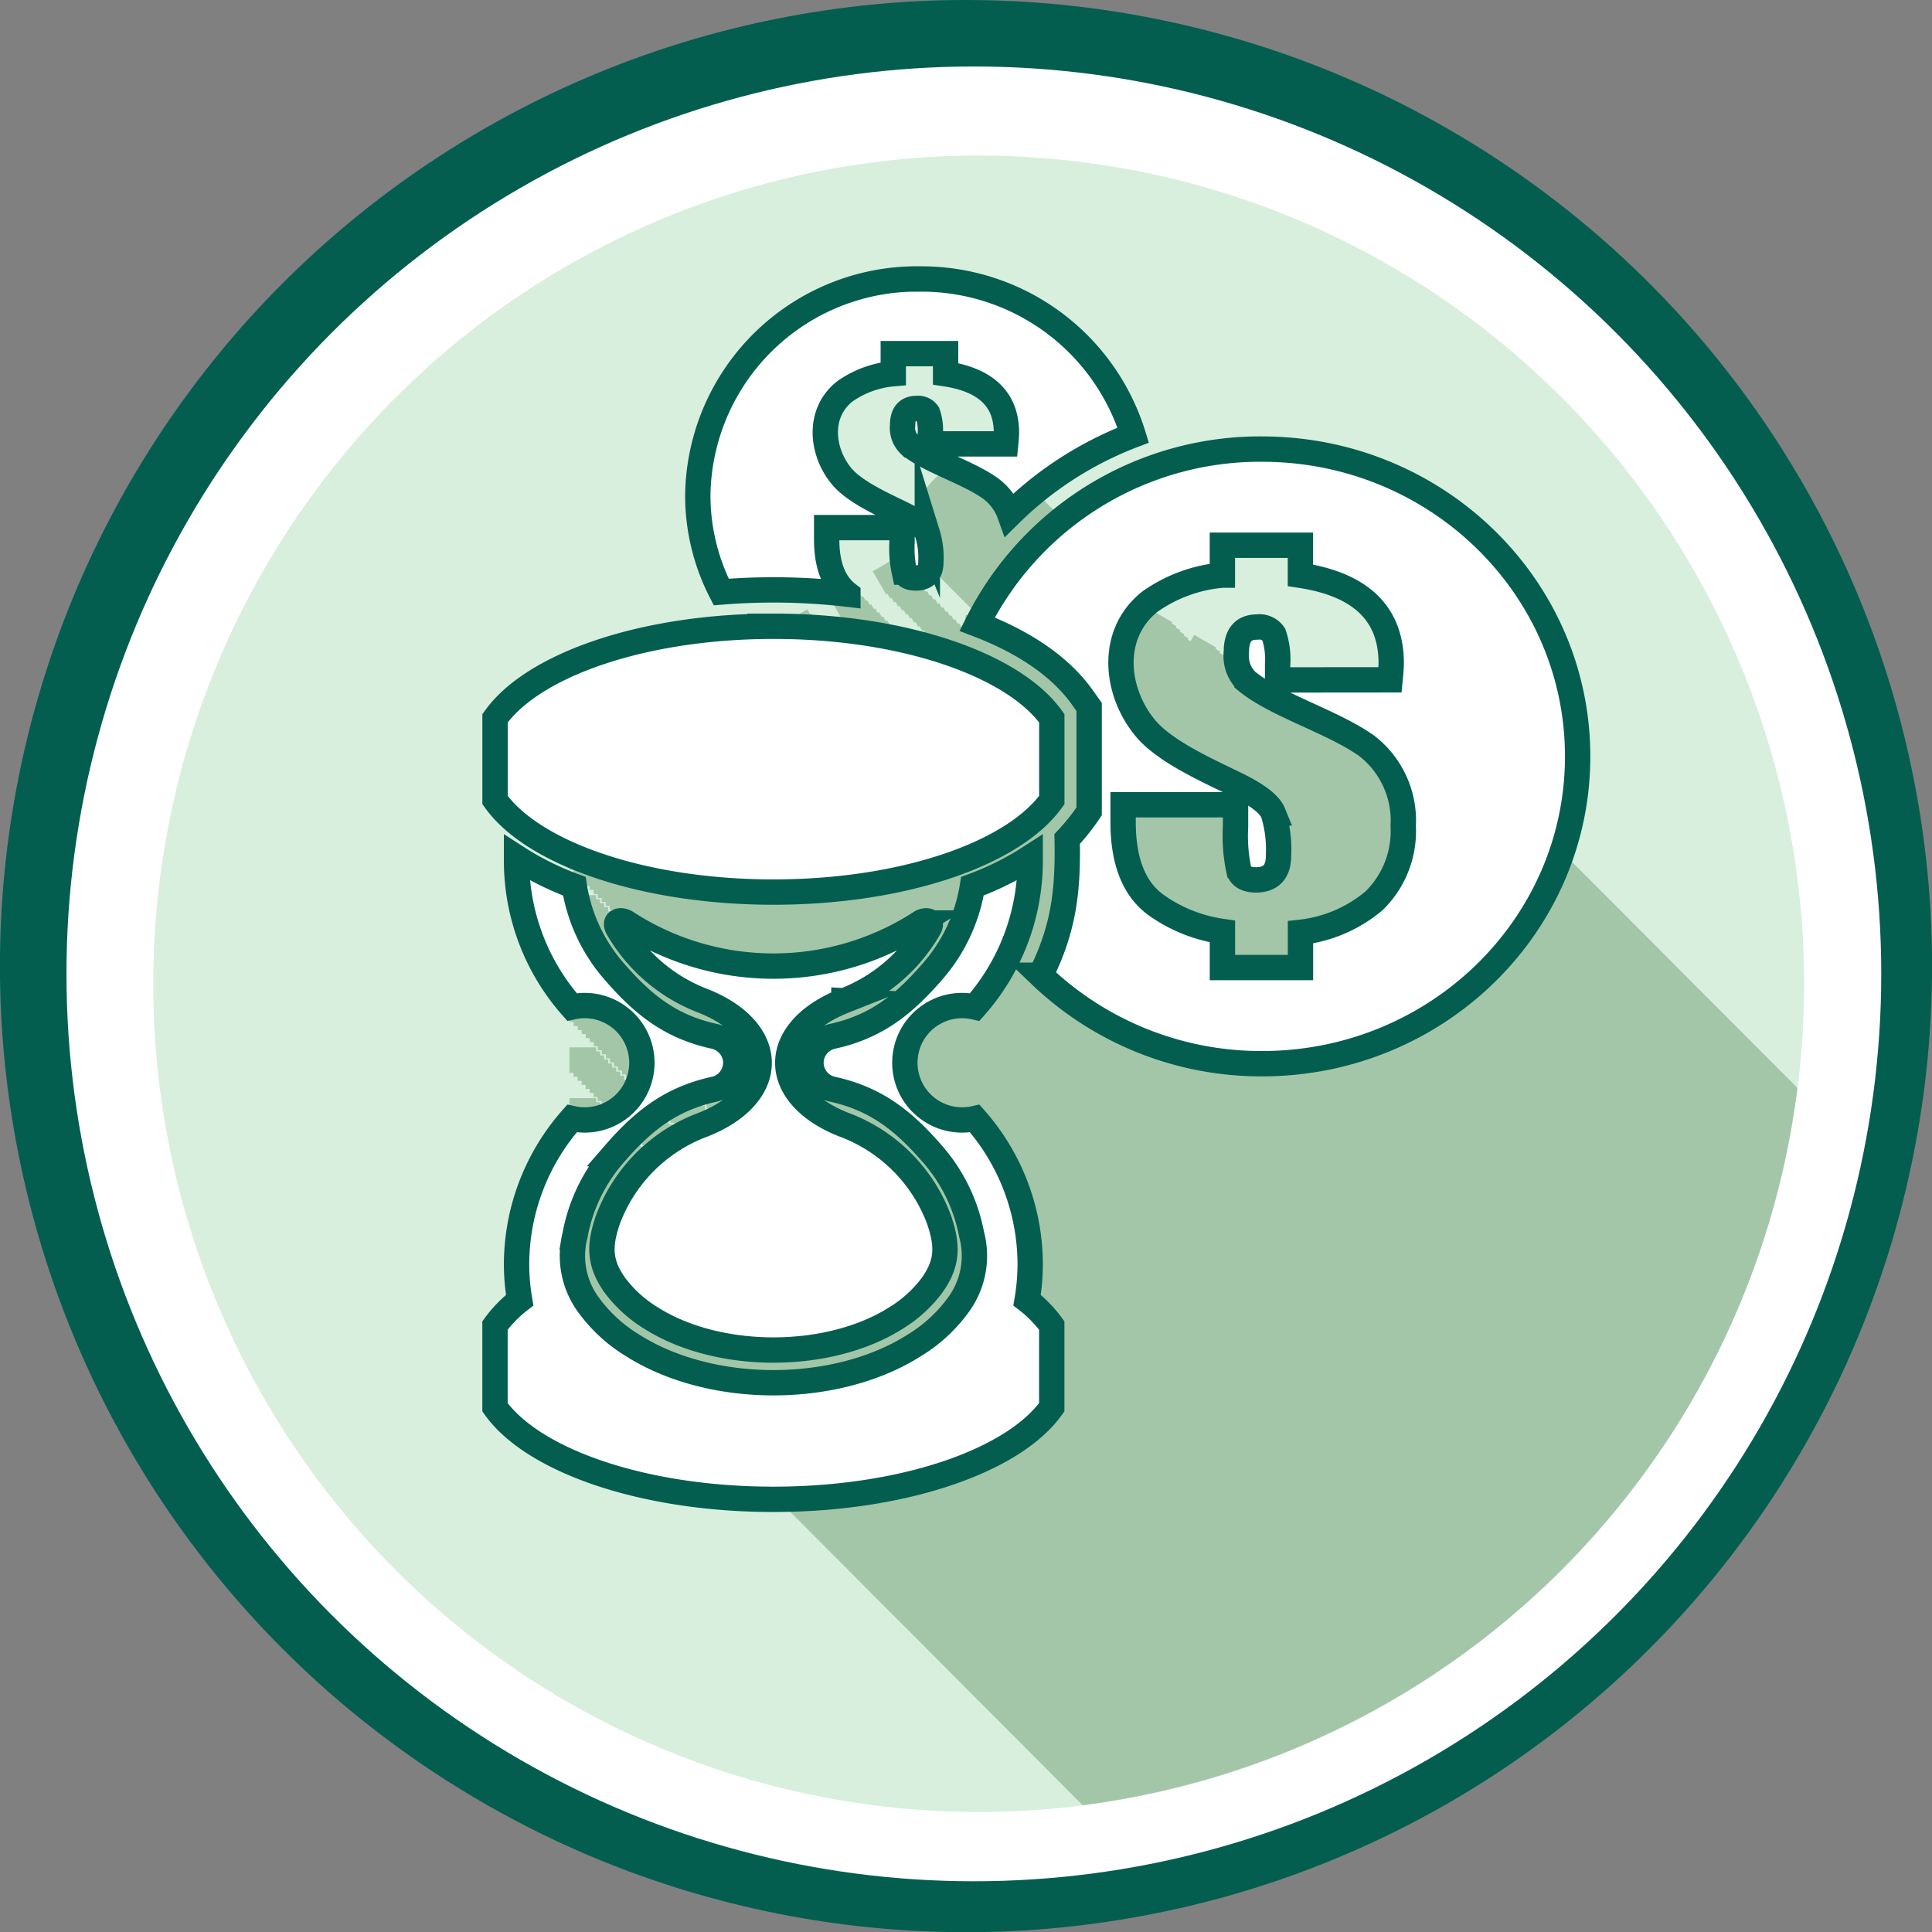 <svg xmlns="http://www.w3.org/2000/svg" width="152.443" height="152.443" viewBox="0 0 152.443 152.443">
  <rect x="0" y="0" width="152.443" height="152.443" fill="#808080" stroke="none"/>
  <g id="Grupo_4785" data-name="Grupo 4785" transform="translate(-1006.341 -1656.76)">
    <path id="Trazado_4635" data-name="Trazado 4635" d="M4167.441,11628.085q3.744,0,7.47.367t7.4,1.1q3.672.731,7.255,1.817t7.043,2.52q3.461,1.433,6.762,3.2t6.416,3.846q3.114,2.082,6.008,4.456t5.542,5.023q2.649,2.647,5.024,5.542t4.455,6.008q2.081,3.114,3.846,6.416t3.2,6.762q1.433,3.46,2.52,7.043t1.817,7.256q.732,3.672,1.1,7.4t.367,7.471q0,3.744-.367,7.472t-1.1,7.4q-.729,3.672-1.817,7.256t-2.52,7.042q-1.433,3.461-3.2,6.763t-3.846,6.416q-2.079,3.111-4.455,6.008t-5.024,5.542q-2.648,2.648-5.542,5.023t-6.008,4.455q-3.114,2.083-6.416,3.847t-6.762,3.2q-3.458,1.433-7.043,2.521t-7.255,1.818q-3.674.729-7.4,1.1t-7.47.367q-3.746,0-7.471-.367t-7.4-1.1q-3.672-.731-7.255-1.818t-7.043-2.521q-3.461-1.431-6.762-3.2t-6.416-3.847q-3.113-2.079-6.008-4.455t-5.542-5.023q-2.649-2.647-5.024-5.542t-4.455-6.008q-2.08-3.114-3.846-6.416t-3.2-6.763q-1.433-3.458-2.52-7.042t-1.817-7.256q-.731-3.674-1.1-7.4t-.367-7.472q0-3.746.367-7.471t1.1-7.4q.73-3.672,1.817-7.256t2.52-7.043q1.433-3.458,3.2-6.762t3.846-6.416q2.081-3.113,4.455-6.008t5.024-5.542q2.648-2.648,5.542-5.023t6.008-4.456q3.114-2.08,6.416-3.846t6.762-3.2q3.459-1.433,7.043-2.52t7.255-1.817q3.674-.729,7.4-1.1T4167.441,11628.085Z" transform="translate(-3084.878 -9971.325)" fill="#035e4f"/>
    <circle id="Elipse_239" data-name="Elipse 239" cx="71.597" cy="71.597" r="71.597" transform="translate(1011.586 1662.006)" fill="#fff"/>
    <g id="Grupo_3092" data-name="Grupo 3092" transform="translate(-3084.878 -9971.325)">
      <ellipse id="Elipse_242" data-name="Elipse 242" cx="65.13" cy="65.352" rx="65.13" ry="65.352" transform="translate(4103.311 11640.358)" fill="#d8efdd"/>
      <path id="Trazado_4640" data-name="Trazado 4640" d="M4203.379,11684.183a5.028,5.028,0,0,0-6.221-.952,5.1,5.1,0,0,0-1.589,1.458l-.251-.146.058-.1-.376-.218.058-.1-.379-.217.058-.1-.376-.217.061-.1-.379-.218.058-.1-1.728-1-.291.5-.226-.128.057-.1-.375-.217.057-.1-.375-.217.058-.1-.376-.217.058-.1-.376-.217.058-.1-1.731-1-.291.509-.227-.133.061-.1-.378-.217.057-.1-.375-.219.061-.1-.379-.217.057-.1-.375-.221.057-.1-1.727-1-.295.5-.226-.129.061-.1-.375-.217.057-.1-.379-.219.061-.1-.379-.218.061-.1-.378-.217.06-.1-1.294-.75c-.034-.034-.071-.071-.109-.105-.1-.112-10.062-10.106-10.174-10.209a5.045,5.045,0,0,0-8.068,5.961,4.972,4.972,0,0,0,.981,1.215,4.507,4.507,0,0,0,.318.322c.1.109.206.217.314.316s.21.22.321.321.21.218.318.319a4.034,4.034,0,0,0,.318.315,4.493,4.493,0,0,0,.318.321c.1.113.209.219.318.319a3.8,3.8,0,0,0,.317.316c.1.111.207.22.318.321s.21.217.318.319c.041.044.085.085.129.129h-.974v1.272l-.169-.3-.1.062-.216-.377-.1.058-.217-.376-.1.058-.217-.381-.1.062-.216-.38-.1.061-.216-.376-.1.058-.22-.381-.1.062-.22-.38-.1.062-.22-.381-.1.063-.22-.381-.1.062-.22-.38-.1.061-.22-.38-.1.062-.217-.38-.1.061-.22-.38-.1.061-.216-.38-.1.062-.216-.38-.1.061-.216-.38-.1.061-.216-.38-1.731,1,1.052,1.826.1-.061.217.38.1-.059.216.377.1-.058.217.377.1-.062.217.381.1-.059.217.376.1-.057.216.376.1-.057.216.376.1-.058.216.376.1-.057.216.376.1-.057.217.376.1-.059.217.377.1-.058.217.377.1-.058.216.377.1-.059.216.377.1-.058.216.377.1-.058.216.377.1-.059.217.377.1-.058.217.376.1-.057.216.376.1-.058.115.2v1.432h.318v.319h.318v.319h.317v.317h.318v.319h.318v.319h.318v.318h.318v.319h.318v.319h.318v.321h.321v.316h.314v.319h.321v.321h.318v.315h.318v.319h.318v.322h.318v.319h.317v.314h.318v.323h.318v.319h.318v.159c-.044-.015-.084-.027-.125-.038v-.03h-.118c-.068-.02-.136-.034-.2-.054v-.266h-.318v-.318h-.318v-.319h-.317v-.319h-.318v-.321h-.318v-.315h-.318v-.318h-.318v-.323h-.318v-.315h-.317v-.318h-.318v-.322h-.318v-.319h-.318v-.319h-.818l-.149-.255-.1.062-.22-.38-.1.062-.22-.381-.1.063-.217-.381-.1.058-.217-.376-.1.057-.216-.376-.1.057-.216-.376-.1.058-.216-.376-.1.057-.216-.376-.1.059-.217-.378-.1.059-.216-.377-.1.058-.216-.377-.1.059-.216-.377-.1.058-.217-.377-.1.058-.217-.377-.1.059-.217-.377-.1.058-.216-.377-.1.058-.216-.376-.1.058-.216-.376-.1.057-.216-.376-.1.057-.217-.376-.1.058-.217-.376-.1.057-.216-.376-.1.054-.216-.373-.1.059-.216-.377-.1.058-.216-.377-.1.055-.217-.374-.1.059-.217-.38-.1.061-.217-.38-.1.058-.216-.373-.1.055-.22-.377-.1.058-.216-.377-.1.058-.219-.377-1.728,1,1.048,1.825.1-.058.216.377.1-.058.217.377.1-.059.216.377.1-.058.216.377.1-.058.216.376.1-.058.216.376.1-.057.217.376.1-.058.22.377.1-.058.217.376.1-.057.22.376.1-.059.22.377.1-.058.22.377.1-.058.219.377.1-.059.22.377.1-.058.22.38.1-.061.216.38.1-.062.217.38.1-.061.217.377.1-.058.217.376.1-.058.216.38.1-.061.216.38.1-.061.216.38.1-.062.216.38.1-.061.217.38.1-.062.217.381.1-.062.216.38.1-.061.216.38.1-.061.217.38.1-.062.217.38.1-.061.217.38.1-.061.216.38.1-.059.216.377.1-.061.216.38.1-.058.216.377.1-.059.149.261c-.1,0-.193-.017-.291-.017-.574,0-1.143.031-1.7.085l-.081-.136-.1.058-.217-.38-.1.059-.217-.373-.1.054-.216-.377-.1.058-.216-.377-.1.059-.216-.378-.1.059-.216-.377-.1.058-.217-.377-.1.059-.217-.377-.1.058-.216-.376-.1.057-.216-.376-.1.058-.216-.376-.1.057-.216-.376-.1.057-.22-.376-.1.059-.217-.377-.1.058-.217-.377-.1.058-.22-.377-.1.059-.219-.377-.1.058-.216-.376-.1.057-.219-.376-.1.058-.22-.376-.1.057-.217-.376-.1.057-.217-.376-.1.058-.216-.38-.1.062-.216-.377-.1.058-.216-.38-.1.062-.216-.38-.1.061-.217-.38-.1.062-.217-.381-.1.062-.217-.38-.1.061-.216-.38-.1.062-.216-.381-.1.062-.216-.38-.1.061-.216-.38-.1.062-.217-.381-.1.062-.217-.38-.1.061-.217-.38-.1.059-.216-.378-1.732,1.006,1.052,1.824.1-.058.217.377.1-.058.22.377.1-.059.219.377.1-.058.22.377.1-.058.22.377.1-.059.216.377.1-.058.22.377.1-.058.217.377.1-.059.217.376.1-.057.216.376.1-.057.216.376.1-.058.216.376.1-.057.216.376.1-.057.217.376.1-.059.217.377.1-.058.217.377.1-.059.216.381.1-.062.216.377.1-.058.216.376.1-.054.216.377.1-.062.217.376.1-.054.217.373.1-.055.216.378.1-.059.219.377.1-.058.216.377.1-.059.217.376.1-.057.22.376.1-.057.22.376.1-.058.22.376.1-.057.217.376.1-.058.071.122c-.548.146-1.082.318-1.61.513l-.071-.126-.1.061-.217-.379-.1.061-.216-.379-.1.061-.22-.38-.1.061-.216-.38-.1.062-.216-.38-.1.061-.217-.38-.1.061-.217-.38-.1.062-.217-.38-.1.061-.216-.38-.1.058-.216-.377-.1.062-.216-.38-.1.061-.216-.38-.1.058-.217-.377-.1.059-.217-.377-.1.058-.217-.377-.1.059-.216-.377-.1.058-.216-.376-.1.057-.216-.376-.1.058-.216-.376-.1.057-.216-.376-.1.058-.22-.377-.1.059-.22-.377-.1.058-.219-.377-.1.058-.22-.377-.1.059-.22-.377-.1.058-.22-.377-.1.058-.22-.376-.1.058-.217-.376-.1.057-.217-.376-.1.057-.216-.376-.1.055-.216-.373-.1.058-.216-.377-.1.058-.216-.377-.1.055-.217-.373-1.731,1,1.051,1.825.1-.059.216.377.1-.058.216.377.1-.059.216.377.1-.058.217.377.1-.058.217.377.1-.059.217.377.1-.058.216.377.1-.058.216.377.1-.059.22.376.1-.057.216.38.1-.061.22.376.1-.058.22.38.1-.061.22.38.1-.062.22.381.1-.062.22.381.1-.062.22.38.1-.061.216.38.1-.062.216.38.1-.061.217.38.1-.061.217.38.1-.062.216.38.1-.061.216.38.1-.061.216.38.1-.062.216.38.1-.061.217.379.1-.06.217.379.1-.061.217.379.1-.057.216.376.1-.057.193.336q-.675.371-1.309.8l-.176-.306-.1.055-.216-.373-.1.054-.216-.373-.1.059-.216-.381-.1.058-.216-.376-.1.057-.22-.376-.1.059-.217-.378-.1.059-.22-.377-.1.058-.216-.377-.1.059-.216-.377-.1.058-.22-.377-.1.058-.219-.376-.1.058-.22-.376-.1.057-.22-.376-.1.057-.22-.376-.1.058-.217-.376-.1.058-.217-.377-.1.058-.217-.377-.1.059-.216-.377-.1.058-.217-.377-.1.058-.217-.377-.1.059-.217-.377-.1.058-.216-.38-.1.061-.216-.377-.1.059-.216-.377-.1.058-.216-.38-.1.061-.217-.376-.1.058-.217-.376-.1.057-.217-.38-.1.061-.216-.38-.1.063-.216-.381-.1.062-.216-.381-.1.063-.216-.381-.1.062-.217-.38-1.731,1,1.048,1.825.1-.058.219.376.1-.057.217.376.1-.057.22.376.1-.059.216.377.1-.058.22.377.1-.058.22.377.1-.059.216.377.1-.058.22.377.1-.059.216.378.1-.059.216.377.1-.058.217.377.1-.059.217.378.1-.059.217.376.1-.057.216.376.1-.058.216.376.1-.058.216.377.1-.058.216.38.1-.062.217.377.1-.054.216.373.1-.054.216.376.1-.062.216.38.1-.058.217.377.1-.058.217.377.1-.059.217.377.1-.058.216.373.1-.054.216.377.1-.059.216.377.1-.058.216.377.1-.058.217.376.1-.058.159.275q-.548.483-1.055,1.007l-.077-.132-.1.057-.216-.379-.1.062-.216-.38-.1.061-.217-.38-.1.061-.217-.38-.1.062-.217-.38-.1.061-.216-.38-.1.061-.216-.38-.1.062-.216-.38-.1.061-.216-.38-.1.061-.217-.38-.1.062-.217-.38-.1.062-.217-.381-.1.058-.216-.376-.1.058-.216-.376-.1.057-.216-.376-.1.057-.219-.376-.1.058-.217-.376-.1.057-.22-.376-.1.058-.22-.377-.1.059-.22-.377-.1.058-.219-.377-.1.058-.219-.377-.1.059-.219-.377-.1.058-.22-.377-.1.059-.22-.378-.1.059-.22-.377-.1.058-.216-.376-.1.058-.216-.376-.1.057-.216-.376-.1.058-.216-.377-.1.059-.217-.377-.1.054-.217-.373-.1.058-.217-.377-.1.059-.216-.377-.1.055-.216-.374-1.731,1,1.051,1.825.1-.058.216.376.1-.057.217.376.1-.057.217.38.1-.062.216.377.1-.058.216.377.1-.058.216.38.1-.062.216.38.1-.061.216.377.1-.058.217.38.1-.062.217.38.1-.061.216.38.1-.061.216.38.1-.062.216.38.1-.061.216.38.1-.061.217.38.1-.062.217.38.1-.061.217.38.1-.062.216.382.1-.059.216.376.1-.061.22.38.1-.062.22.381.1-.058.216.376.1-.061.22.38.1-.062.22.381.1-.059.219.377.1-.058.216.377.1-.059.216.378.1-.059.22.377.1-.058.217.376.1-.058.217.376.1-.057.217.376.1-.057.216.376.1-.058.088.152c-.254.346-.49.7-.72,1.069l-.1-.059.057-.1-.375-.217.057-.1-.375-.217.058-.1-.376-.218.058-.1-1.295-.75c-.037-.034-.071-.071-.108-.105-.1-.108-.207-.217-.318-.318s-.206-.217-.318-.319-.206-.217-.318-.314a4.513,4.513,0,0,0-.318-.323c-.1-.108-.209-.217-.318-.319s-.209-.217-.317-.319-.21-.217-.318-.318-.21-.217-.318-.319-.206-.217-.318-.318-.21-.218-.318-.318-.21-.218-.318-.319a34.459,34.459,0,0,1-.635-.638c-.1-.109-.21-.217-.318-.319s-.21-.217-.318-.318-.21-.218-.318-.319-.209-.217-.318-.319-.209-.217-.318-.318-.209-.218-.321-.319-.206-.22-.314-.318-.21-.218-.318-.318-.21-.222-.321-.323-.206-.213-.315-.315-.209-.221-.321-.322-.206-.213-.315-.315a3.958,3.958,0,0,0-.321-.319c-.1-.111-.206-.221-.314-.318s-.21-.222-.321-.322-.207-.214-.315-.316-.209-.22-.321-.321-.206-.218-.314-.316-.21-.22-.322-.322a5.048,5.048,0,1,0-7.09,7.177c.1.114.213.224.324.324s.2.215.311.313c.1.116.21.221.322.323a3.861,3.861,0,0,0,.318.314,3.09,3.09,0,0,0,.321.323c.1.112.2.217.314.319s.207.217.315.314c.1.115.209.221.321.322s.209.221.321.323.206.217.315.314c.04.044.084.089.128.133h-.974v2h.318v.322h.321v.318h.318v.315h.318v.322h.318v.319h.318v.318h.318v.319h.317v.319h.318v.318h.318v.319h.318v.319h.318v.318h.318v.319h.317v.319h.318v.318h.318v.319h.318v.318h.318v.318h.318v.323h.317v.315h.318v.318h.318v.322h.318v.319h.318v.315h.318v.322h.317v.319h.318v.314h.318v.323h.318v.319h.318v.318h.318v.319h.317v.319h.318v.317h.318v.319h.318v.318h.318v.319h.318v.319h.318v.318h.321v.319h.318v.319h.318v.318h.317v.319h.318v.319h.318v.318h.318v.319h.317v.319h.318v.318h.318v.318h.318v.319h.318v.318h.149c.013.034.03.062.044.093h-.318v-.319h-.318v-.319h-.318v-.318h-.318v-.319h-.317v-.319h-.318v-.318h-.318v-.319h-.318v-.319h-.318v-.318h-.318v-.322h-.318v-.315h-.317v-.322h-.318v-.319h-.318v-.318h-.318v-.318h-.318v-.319h-.318v-.319h-.317v-.318h-.318v-.319h-.321v-.319h-.318v-.318h-.318v-.319h-.318v-.319h-.318v-.318h-.318v-.319h-.317v-.319h-.318v-.318h-.318v-.319h-.318v-.318h-.318v-.318h-.318v-.319h-.318v-.318h-.317v-.319h-.318v-.319h-.318v-.318h-.318v-.319h-.318v-.319h-.318v-.317h-.318v-.319h-.317v-.319h-.318v-.318h-.318v-.319h-.318v-.319h-.317v-.318h-2.1v2h.318v.318h.321v.322h.318v.315h.318v.322h.318v.319h.318v.315h.318v.321h.317v.319h.318v.319h.318v.318h.318v.319h.318v.319h.318v.318h.317v.319h.318v.319h.318v.318h.318v.319h.318v.319h.318v.318h.317v.319h.318v.318h.318v.318h.318v.319h.318v.318h.318v.319h.317v.322h.318v.319h.318v.318h.318v.319h.318v.318h.318v.319h.317v.319h.318v.318h.318v.319h.318v.319h.318v.318h.318v.318h.318v.319h.321v.318h.318v.319h.318v.319h.317v.318h.318v.319h.318v.319h.318v.176l-.125.072v-.16h-.318v-.316h-.318v-.317h-.318v-.323h-.318v-.315h-.318v-.318h-.317v-.322h-.318v-.319h-.318v-.318h-.318v-.319h-.318v-.319h-.318v-.318h-.317V11711h-.318v-.319h-.321v-.318h-.318v-.319h-.318v-.319h-.318v-.318h-.318v-.319h-.318v-.318h-.317v-.318h-.318v-.319h-.318v-.319h-.318v-.318h-.318v-.319h-.318v-.319h-.318v-.318h-.317v-.319h-.318v-.319h-.318v-.317h-.318v-.319h-.318v-.319h-.318v-.318h-.318v-.319h-.317v-.318h-.318v-.319h-.318v-.319h-.318v-.318h-.317v-.319h-2.1v2h.318v.322h.321v.318h.318v.315h.318v.323h.318v.318h.318v.319h.318v.319h.317v.318h.318v.319h.318v.318h.318v.318h.318v.319h.318v.319h.317v.318h.318v.319h.318v.318h.318v.319h.318v.319h.318v.318h.317v.319h.318v.319h.318v.318h.318v.319h.318v.322h.318v.318h.317v.315h.318v.322h.318v.318h.318v.319h.318v.319h.318v.318h.317v.319h.318v.319h.318v.318h.318v.319h.318v.319h.318v.189l-.122.075v-.177h-.318v-.319h-.318v-.319h-.318v-.318h-.317v-.319h-.318v-.319h-.321v-.318h-.318v-.318h-.318v-.318h-.318v-.319h-.318v-.319h-.318v-.318h-.317v-.319h-.318v-.319h-.318v-.318h-.318v-.319h-.318v-.319h-.318v-.318h-.318v-.319h-.317v-.319h-.318v-.318h-.318v-.318h-.318v-.319h-.318v-.318h-.318v-.319h-.318v-.319h-.317v-.318h-.318v-.319h-.318v-.319h-.318v-.318h-.317v-.319h-2.1v2h.318v.319h.321v.318h.318v.322h.318v.316h.318v.318h.318v.322h.318v.315h.317v.323h.318v.318h.318v.319h.318v.318h.318v.319h.318v.319h.317v.317h.318v.319h.318v.319h.318v.318h.318v.319h.318v.319h.317v.318h.318v.319h.318v.319h.318v.318h.318v.322h.318v.315h.317v.318h.318v.323h.318v.319h.318v.314h.318v.322h.318v.319h.317v.318h.318v.319h.318v.319h.318v.318h.318v.319h.318v.319h.318v.318h.321v.319h.318v.319h.318v.318h.317v.319h.318v.318h.318v.319h.318v.318h.317v.318h.318v.319h.318v.319h.318v.318h.318v.319h.318v.319h.318v.318H4153v.319h.318v.318h.318v.318h.318v.319h.318v.319h.318v.318h.318v.319h.317v.319h.318v.155l-.125-.063h-.318v-.319h-.317v-.319h-.318v-.318h-.318v-.319h-.318v-.318h-.318v-.319h-.318v-.319h-.318v-.318h-.317v-.319h-.318v-.319h-.318v-.317h-.318v-.319h-.318v-.319h-.318v-.318h-.317v-.319h-.318v-.319h-.318v-.318h-.318v-.319h-.318v-.319h-.318v-.321h-.318v-.319h-.317v-.319h-.318v-.318h-.318v-.319h-.318v-.319h-.318v-.318h-.318v-.318h-.317v-.319h-.318v-.318h-.321v-.319h-.318v-.319h-.318v-.318h-.318v-.319h-.318v-.319h-.318v-.318h-.317v-.319h-.318v-.318h-.318v-.319h-.318v-.319h-.318v-.318h-.318v-.319h-.318v-.318h-.317v-.318h-.318v-.319h-.318v-.319h-.318v-.318h-.318v-.319h-.318v-.319h-.318v-.318h-.317V11712h-.318v-.318h-.318v-.318h-.318v-.319h-.317v-.319h-2.1v2.006h.318v.314h.321v.319h.318v.321h.318v.316h.318v.319h.318v.321h.318v.319h.317v.319h.318v.318h.318v.319h.318v.319h.318v.318h.318v.319h.317v.319h.318v.318h.318v.319h.318v.319h.318v.317h.318v.319h.317v.319h.318v.224l-.05.027.091.159h-.166v-.318h-.318v-.319h-.318v-.319h-.317v-.318h-.318v-.319h-.318v-.318h-.318v-.319h-.318v-.319h-.318v-.317h-.318v-.319h-.317v-.319h-.318v-.318h-.318v-.319h-.318v-.319h-.317v-.318h-2.1v2h.318v.318h.321v.319h.318v.319h.318v.318h.318v.319h.318v.323h.318v.239a5,5,0,0,0-3.7.536,5.063,5.063,0,0,0-1.842,6.908,4.934,4.934,0,0,0,.98,1.218c.1.112.21.222.321.323s.206.217.315.319c.061.06,23.013,23.094,42.185,42.331a65.254,65.254,0,0,0,56.4-56.6C4223.437,11704.3,4203.467,11684.261,4203.379,11684.183Zm-55.148,32.521-.044.027-.125-.218h.169Zm.321.319-.048.026-.125-.217h.173Zm.318.318-.048.027-.125-.217h.173Zm.318.319-.048.026-.125-.217h.173Zm.317.318-.047.027-.125-.218h.172Zm.318.318-.047.028-.125-.218h.172Zm.318.319-.047.026-.126-.217h.173Zm.318.318-.047.027-.126-.217h.173Zm.317.319-.047.027-.125-.217h.172Zm.318.319-.047.026-.125-.217h.172Zm.318.318-.047.027-.125-.217h.172Zm.318.319-.047.027-.125-.217h.172Zm.318.322-.047.023-.126-.217h.173Zm.318.315-.047.027-.126-.217h.173Zm-.125-7.8v-.315c.047.108.1.21.152.315Zm.443,8.118-.047.028-.126-.219h.173Zm.317.323-.047.023-.125-.218H4153Zm.318.318-.047.023-.125-.217h.172Zm.318.315-.047.027-.125-.218h.172Zm.318.323-.044.026-.128-.221h.172Zm.318.318-.044.027-.129-.221h.173Zm.318.319-.048.027-.125-.222h.173Zm.318.318-.044.027-.129-.221h.173Zm.317.318-.044.027-.128-.22h.172Zm-16.531-4.738a.357.357,0,0,1-.037-.015h.037Zm4.325.854v-.055l.03.055Zm12.48,4.23-.128-.221h.172v.193Zm.362.292-.044.026-.128-.22h.172Zm.318.318-.044.027-.128-.22h.172Zm.318.319-.044.027-.129-.221h.173Zm.318.319-.044.026-.129-.22h.173Zm.321.318-.047.027-.125-.217h.172Zm.318.319-.048.027-.125-.218h.173Zm.314.319-.044.026-.128-.221h.172Zm.321.318-.047.027-.125-.217h.172Zm.318.319-.047.027-.125-.218h.172Zm.318.318-.047.027-.126-.217h.173Zm.318.318-.047.028-.126-.217h.173Zm.318.319-.048.028-.125-.219h.173Zm.317.323-.172-.194h.172Z" fill="#a3c6a8"/>
      <path id="Trazado_4641" data-name="Trazado 4641" d="M4163.8,11650.1a17.47,17.47,0,0,1,16.835,12.319,28.04,28.04,0,0,0-9.737,6.257,4.357,4.357,0,0,0-1.594-2.1c-1.826-1.271-4.755-2.126-6.3-3.385a1.859,1.859,0,0,1-.564-1.553c0-.778.279-1.323,1.091-1.323a.917.917,0,0,1,.885.382,4.114,4.114,0,0,1,.206,1.63v.784h5.949c.04-.4.06-.691.06-.888,0-3.1-2.272-4.258-4.8-4.643v-1.59h-4.128v1.582a7.786,7.786,0,0,0-3.831,1.4c-2.173,1.726-1.84,4.795-.223,6.716,1.063,1.262,3.4,2.273,4.823,2.979,1.092.537,1.73,1.031,1.916,1.488a6.5,6.5,0,0,1,.282,2.264c0,.834-.388,1.272-1.2,1.272-.467,0-.769-.155-.89-.461a8.757,8.757,0,0,1-.186-2.359v-1.154h-5.948v.92q0,3.056,1.676,4.334a50.791,50.791,0,0,0-9.994-.173,16.64,16.64,0,0,1-1.85-7.639,17.3,17.3,0,0,1,17.521-17.063Zm27,13.419a24.953,24.953,0,0,0-22.48,13.814c3.442,1.313,6.463,3.188,8.314,5.8l.523.735v8.238a16.949,16.949,0,0,1-1.735,2.181c.08,3.938-.221,7.008-2.1,10.747a25.162,25.162,0,0,0,17.48,6.981c13.75,0,24.9-10.855,24.9-24.247s-11.148-24.247-24.9-24.247Zm10.1,18.207c.059-.594.09-1.032.09-1.323,0-4.624-3.389-6.351-7.162-6.925v-2.373h-6.158v2.36a11.628,11.628,0,0,0-5.715,2.09c-3.24,2.573-2.744,7.152-.333,10.017,1.587,1.881,5.069,3.39,7.2,4.443,1.627.8,2.58,1.537,2.857,2.219a9.707,9.707,0,0,1,.42,3.377c0,1.243-.578,1.9-1.785,1.9-.7,0-1.148-.231-1.327-.688a13,13,0,0,1-.278-3.519v-1.721h-8.872v1.372q0,4.7,2.655,6.579a11.894,11.894,0,0,0,5.182,2.049v2.847h6.158v-2.782a10.844,10.844,0,0,0,5.819-2.5,7.675,7.675,0,0,0,2.287-5.892,7.449,7.449,0,0,0-2.924-6.354c-2.722-1.9-7.093-3.172-9.4-5.05a2.771,2.771,0,0,1-.841-2.313c0-1.162.415-1.977,1.628-1.977a1.374,1.374,0,0,1,1.32.57,6.184,6.184,0,0,1,.307,2.433v1.169Zm-43.091,25.328a13.169,13.169,0,0,0,6.719-5.735c.348-.625-.306-.709-.719-.409a21.335,21.335,0,0,1-23.123,0c-.413-.3-1.066-.216-.719.409a13.174,13.174,0,0,0,6.719,5.735c5.9,2.336,5.92,7.438.021,9.767a12.742,12.742,0,0,0-7.529,7.524c-.678,2-.714,3.4.6,5.207a10.161,10.161,0,0,0,2.778,2.512c5.313,3.392,14.074,3.392,19.388,0a10.161,10.161,0,0,0,2.777-2.512c1.312-1.806,1.277-3.205.6-5.207a12.737,12.737,0,0,0-7.529-7.524c-5.9-2.329-5.88-7.431.021-9.767Zm-21.2,18.432a6.537,6.537,0,0,0,1.136,5.68,11.951,11.951,0,0,0,3.358,3.057c6.2,3.954,16.089,3.954,22.286,0a11.96,11.96,0,0,0,3.357-3.057,6.537,6.537,0,0,0,1.136-5.68,13.382,13.382,0,0,0-3.11-6.37c-2.158-2.484-4.331-4.31-7.847-5.082a2.144,2.144,0,0,1-1.665-2.562,2.175,2.175,0,0,1,1.7-1.63c3.5-.778,5.661-2.6,7.812-5.074a13.365,13.365,0,0,0,3.175-6.758,22.88,22.88,0,0,0,4.558-2.273c0,.116,0,.232,0,.349a17.393,17.393,0,0,1-4.372,11.455,4.513,4.513,0,1,0,0,8.8,17.4,17.4,0,0,1,4.372,11.455,17.036,17.036,0,0,1-.245,2.879,9.857,9.857,0,0,1,1.947,2v6.449c-2.994,4.216-11.7,7.264-21.965,7.264s-18.972-3.048-21.966-7.264v-6.449a9.887,9.887,0,0,1,1.947-2,16.886,16.886,0,0,1-.245-2.879,17.4,17.4,0,0,1,4.372-11.455,4.513,4.513,0,1,0,0-8.8,17.393,17.393,0,0,1-4.372-11.455c0-.116,0-.232,0-.349a22.9,22.9,0,0,0,4.558,2.273,13.365,13.365,0,0,0,3.175,6.758c2.151,2.477,4.31,4.3,7.812,5.074a2.175,2.175,0,0,1,1.7,1.63,2.144,2.144,0,0,1-1.665,2.563c-3.516.772-5.689,2.6-7.847,5.082a13.4,13.4,0,0,0-3.11,6.37Zm15.637-47.987c10.269,0,18.971,3.048,21.965,7.263v6.448c-2.994,4.215-11.7,7.264-21.965,7.264s-18.972-3.049-21.966-7.264v-6.448C4133.275,11680.543,4141.977,11677.5,4152.247,11677.5Z" fill="#fff" stroke="#035e4f" stroke-miterlimit="10" stroke-width="2" fill-rule="evenodd"/>
    </g>
  </g>
</svg>
